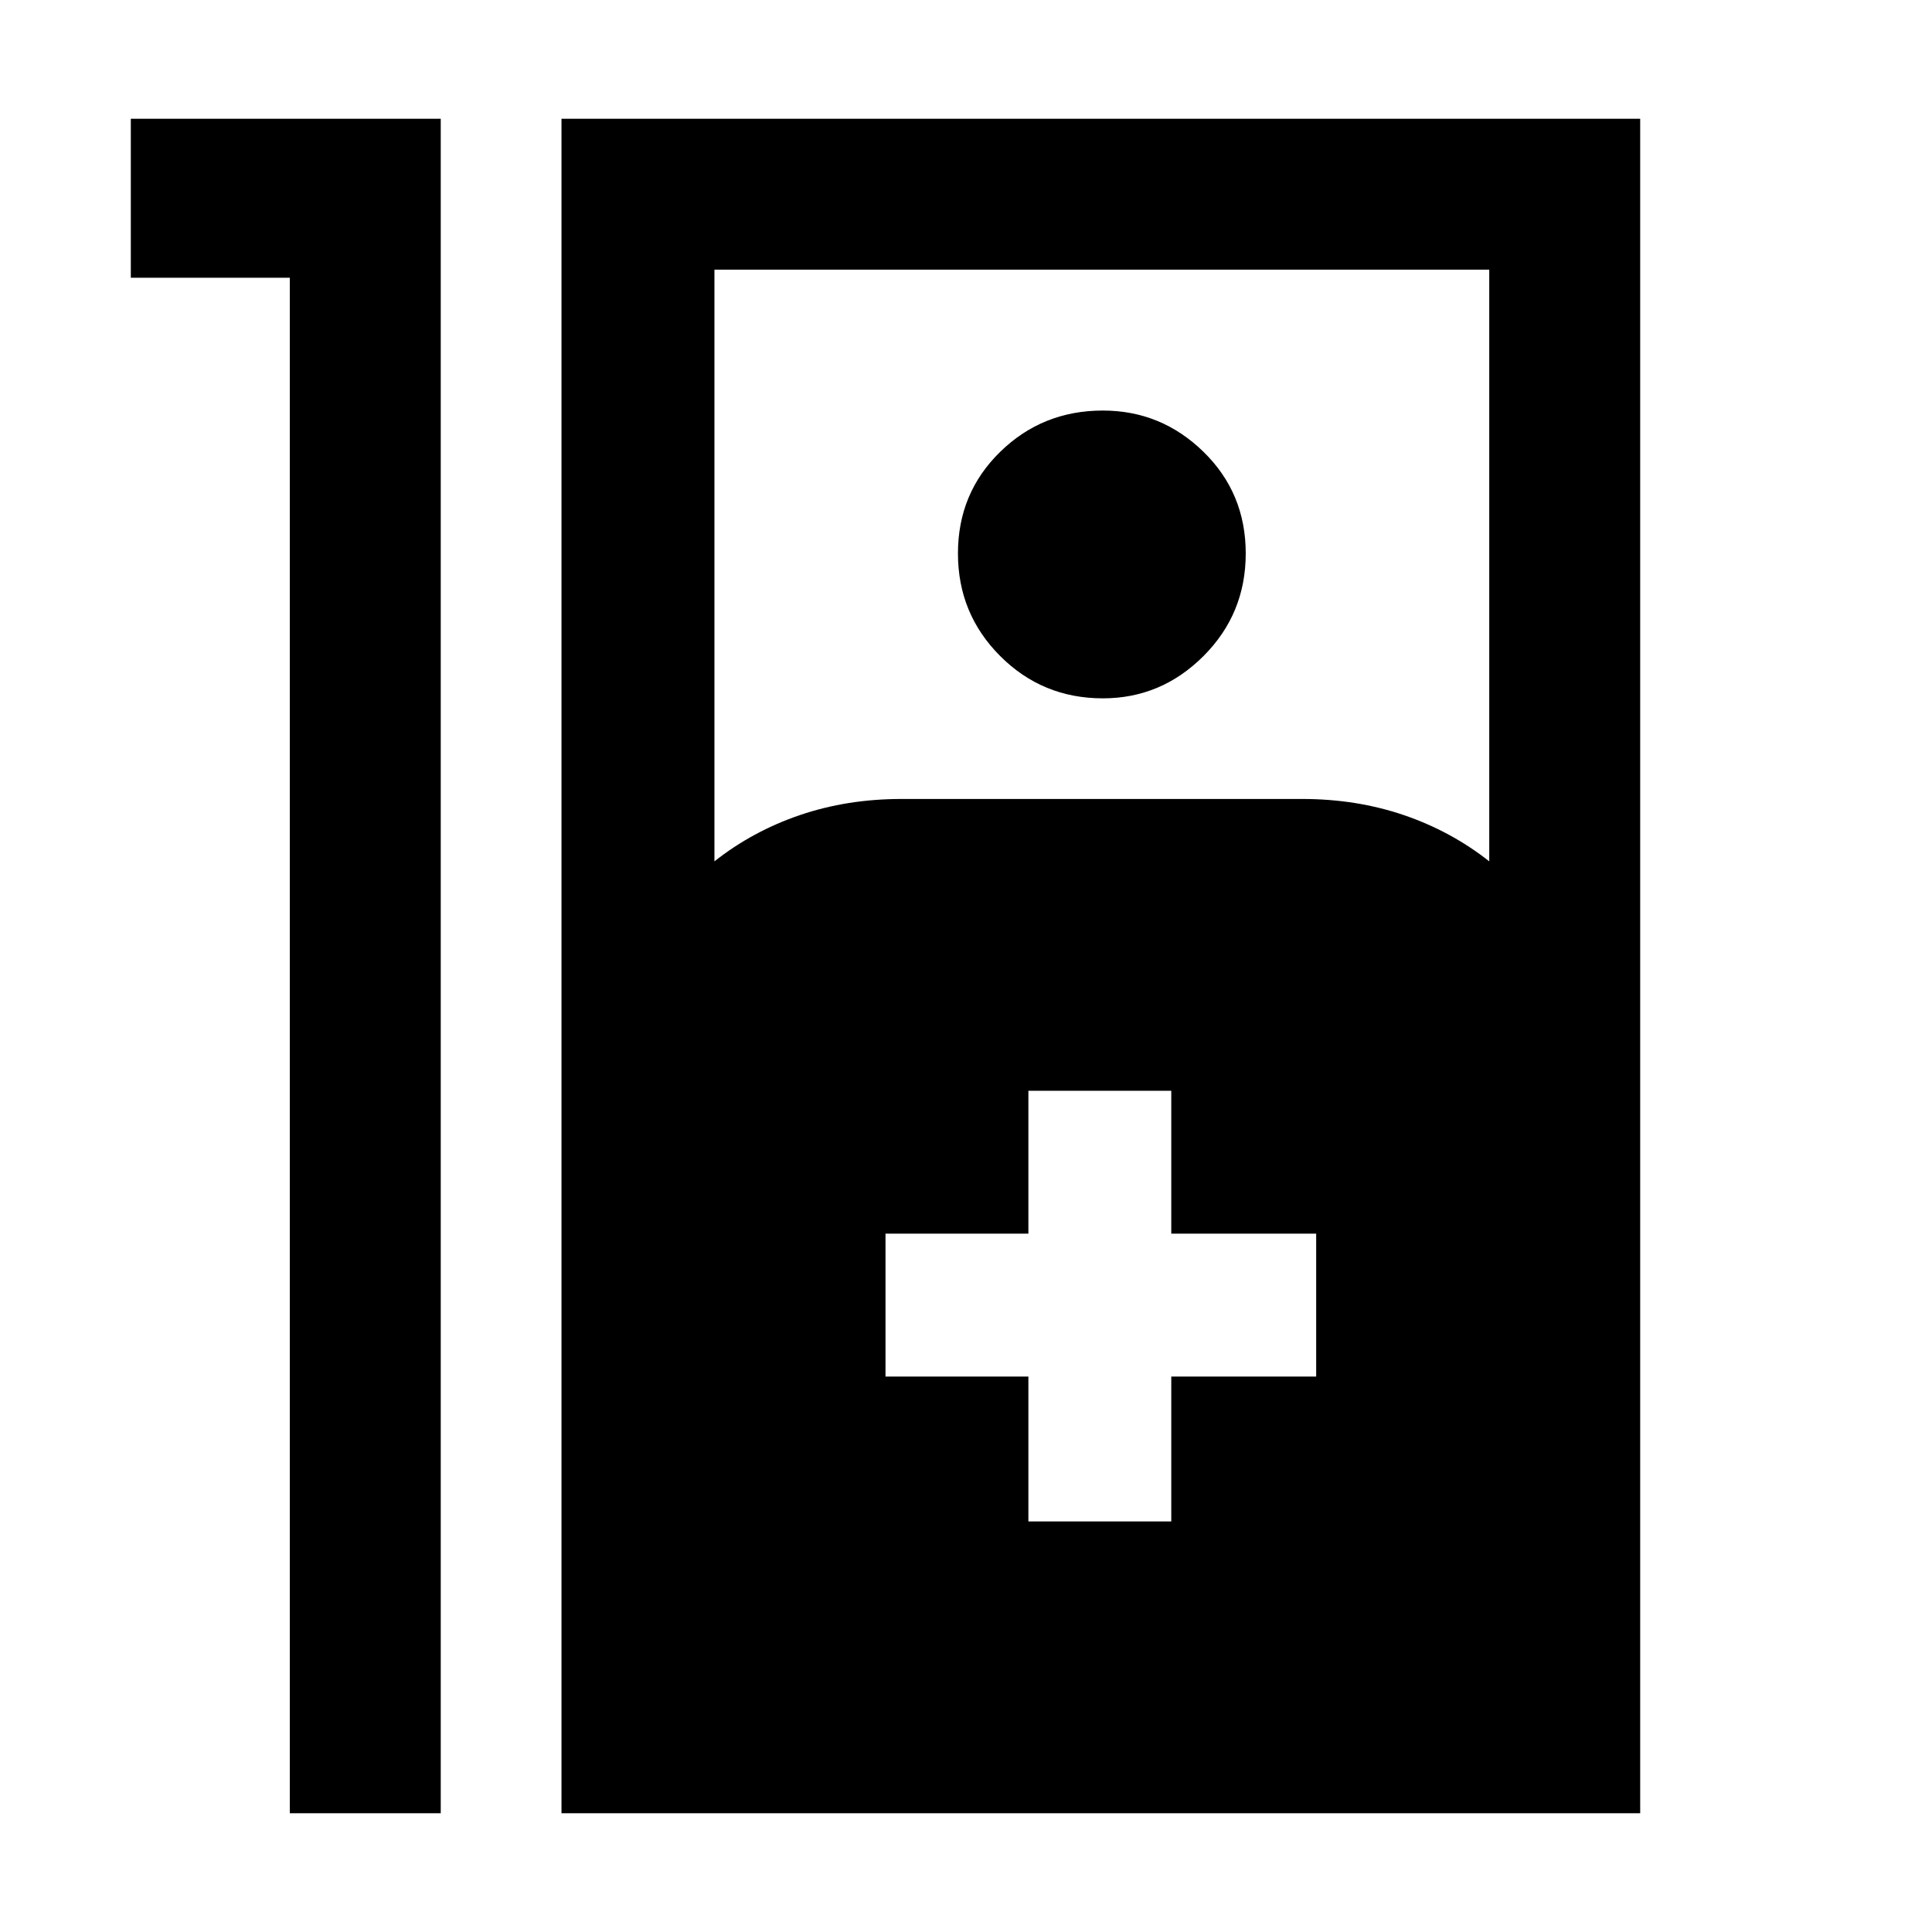 <svg xmlns="http://www.w3.org/2000/svg" width="48" height="48" viewBox="0 0 48 48"><path d="M7.2 6.9H3.25V2.95h7.7v42.1H7.2Zm6.75 38.15V2.95h26.8v42.1Zm3.8-23.65q.95-.75 2.125-1.15 1.175-.4 2.525-.4h9.95q1.35 0 2.525.4 1.175.4 2.125 1.15V6.7H17.75Zm9.65-4.05q-1.5 0-2.55-1.05-1.05-1.05-1.05-2.55 0-1.5 1.05-2.525T27.4 10.2q1.45 0 2.5 1.025t1.05 2.525q0 1.5-1.05 2.55-1.05 1.05-2.5 1.05ZM25.55 37.8h3.55v-3.6h3.6v-3.55h-3.6V27.1h-3.55v3.55H22v3.55h3.55Z"/></svg>